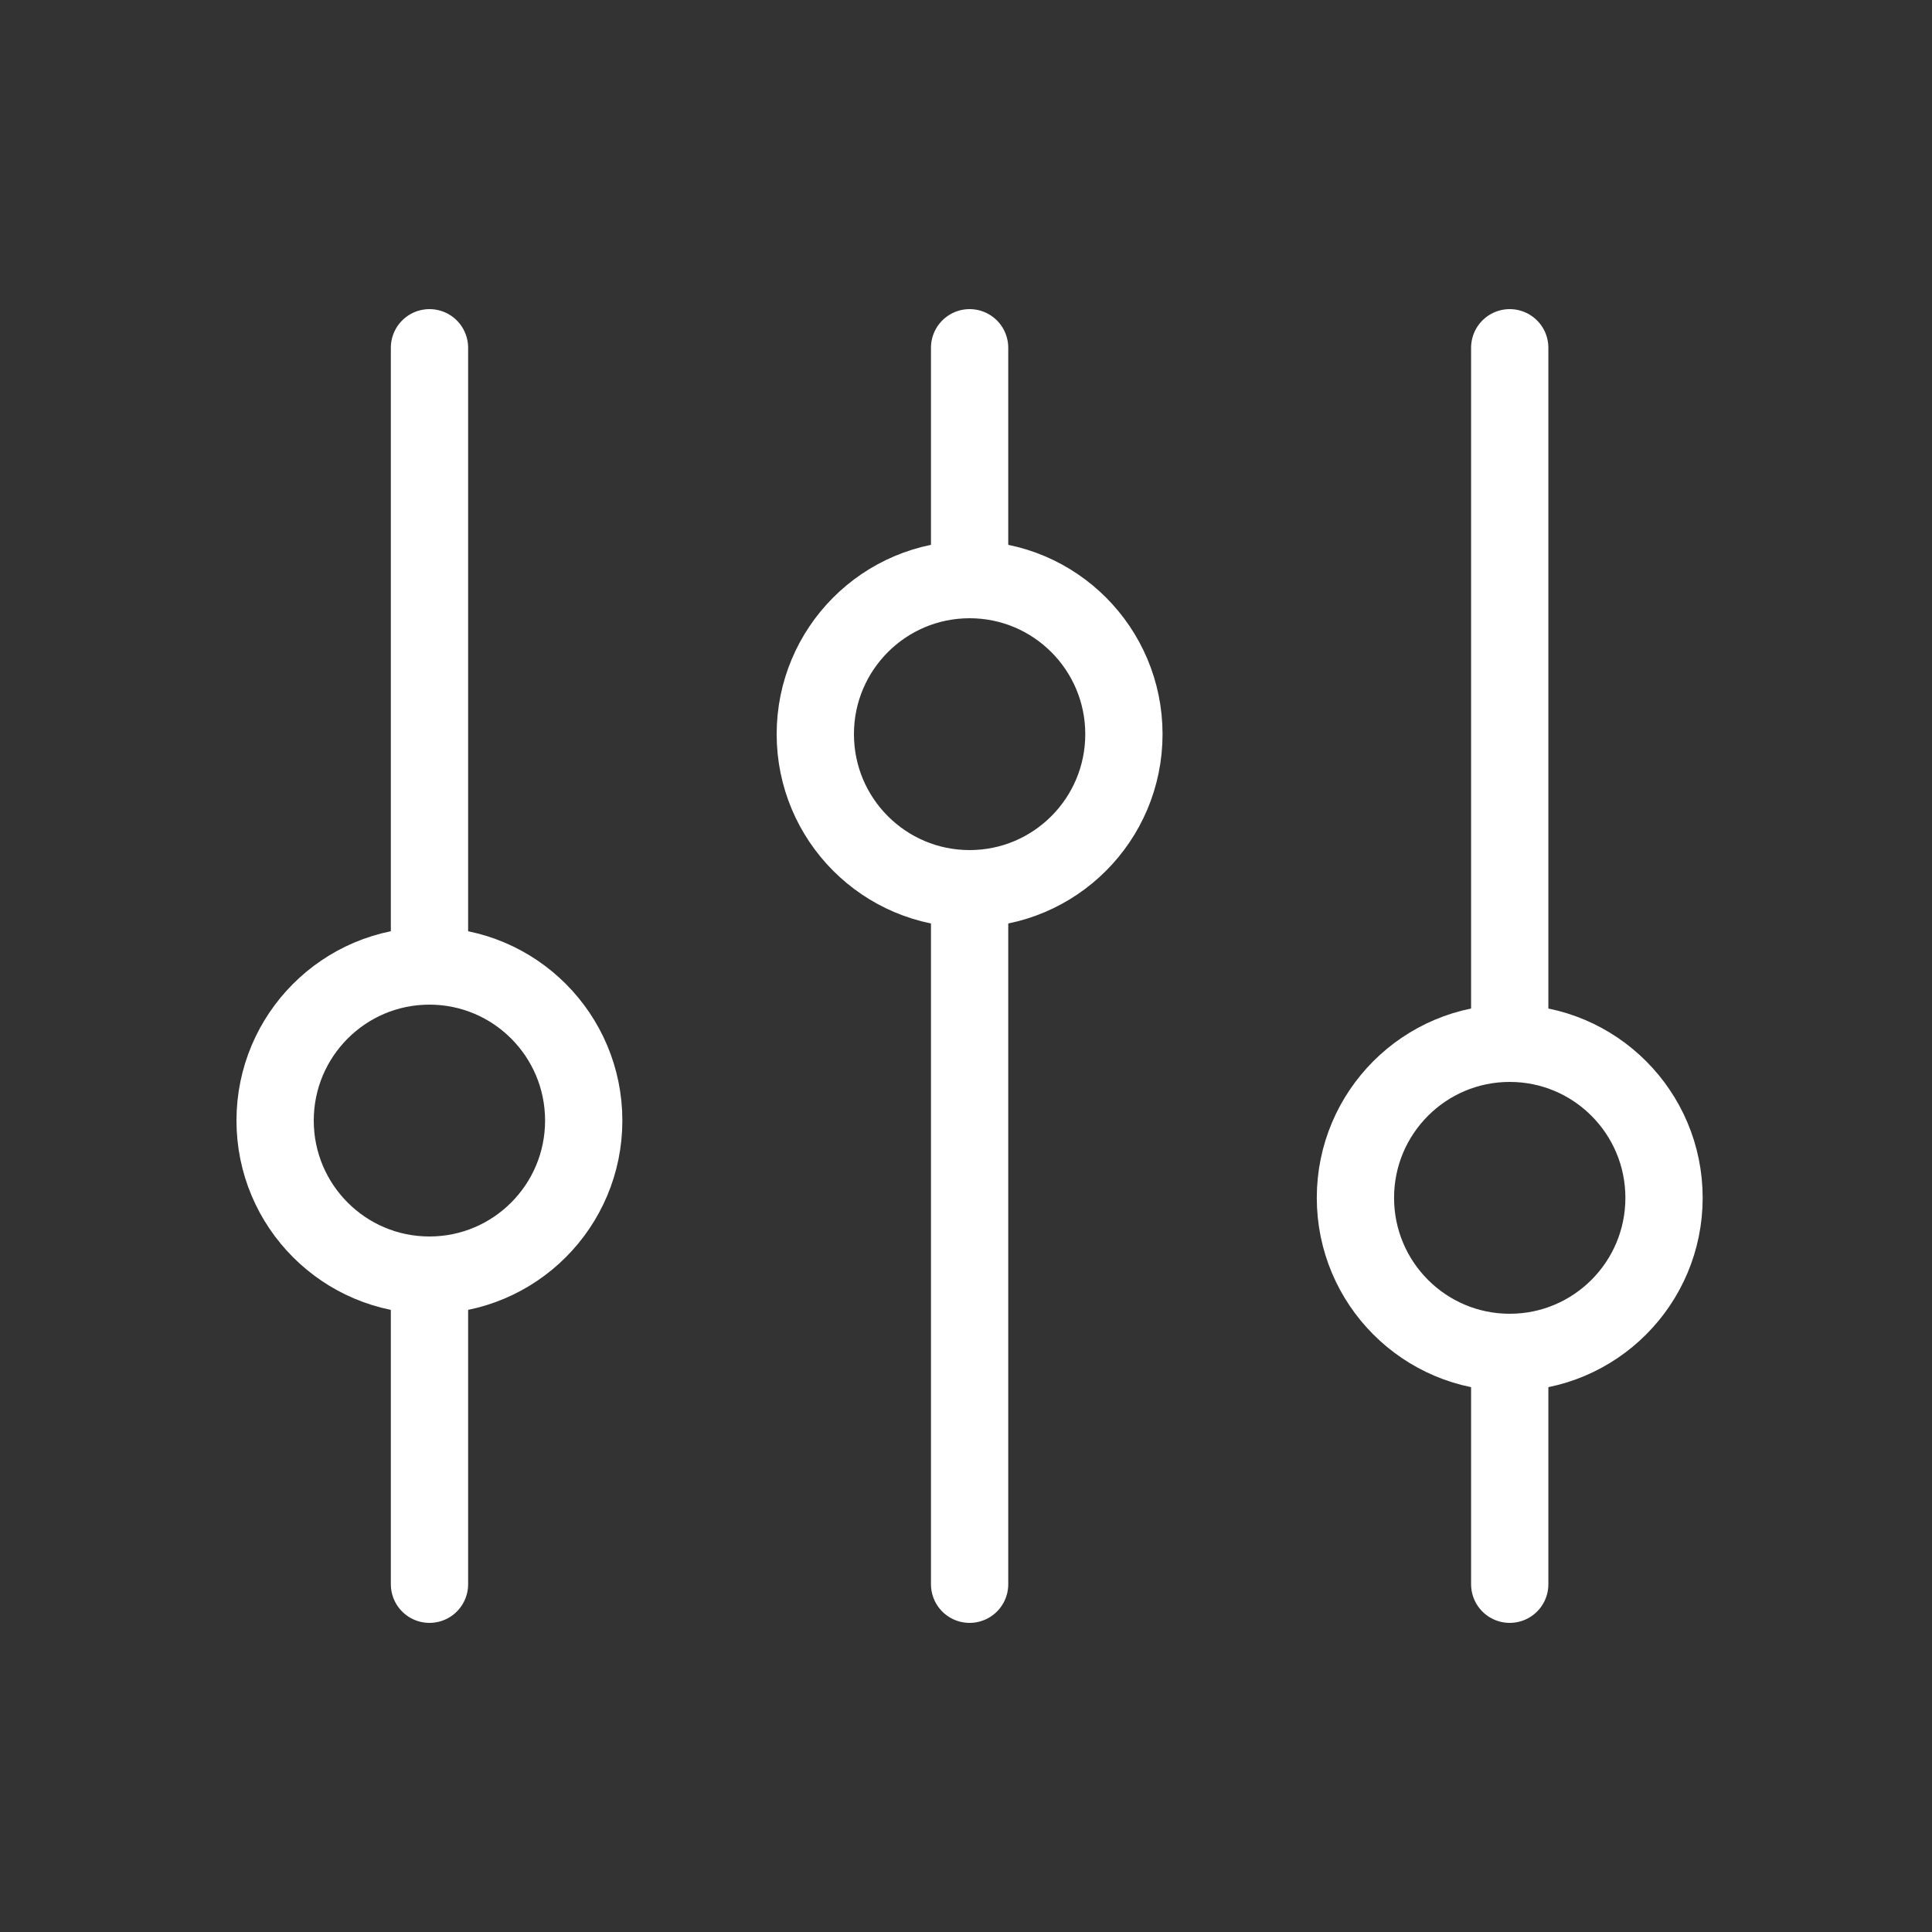 <svg width="30" height="30" viewBox="0 0 30 30" fill="none" xmlns="http://www.w3.org/2000/svg">
<rect x="0" y="0" width="30" height="30" fill="#333333" stroke="none"/>
<g id="Filter">
<path id="Vector 7" d="M6.669 15L6.669 5.4" stroke="white" stroke-width="1.2" stroke-linecap="round"/>
<path id="Vector 9" d="M23.443 24.6L23.443 21" stroke="white" stroke-width="1.2" stroke-linecap="round"/>
<path id="Vector 8" d="M6.669 24.6L6.669 19.8" stroke="white" stroke-width="1.2" stroke-linecap="round"/>
<path id="Vector 10" d="M23.443 16.2L23.443 5.4" stroke="white" stroke-width="1.2" stroke-linecap="round"/>
<path id="Vector 11" d="M15.056 9L15.056 5.4" stroke="white" stroke-width="1.2" stroke-linecap="round"/>
<path id="Vector 12" d="M15.056 24.6L15.056 13.8" stroke="white" stroke-width="1.2" stroke-linecap="round"/>
<ellipse id="Ellipse 36" cx="6.668" cy="17.4" rx="2.396" ry="2.4" stroke="white" stroke-width="1.2" stroke-linecap="round"/>
<ellipse id="Ellipse 37" cx="15.056" cy="11.4" rx="2.396" ry="2.4" stroke="white" stroke-width="1.2" stroke-linecap="round"/>
<ellipse id="Ellipse 38" cx="23.443" cy="18.6" rx="2.396" ry="2.4" stroke="white" stroke-width="1.2" stroke-linecap="round"/>
</g>
</svg>
